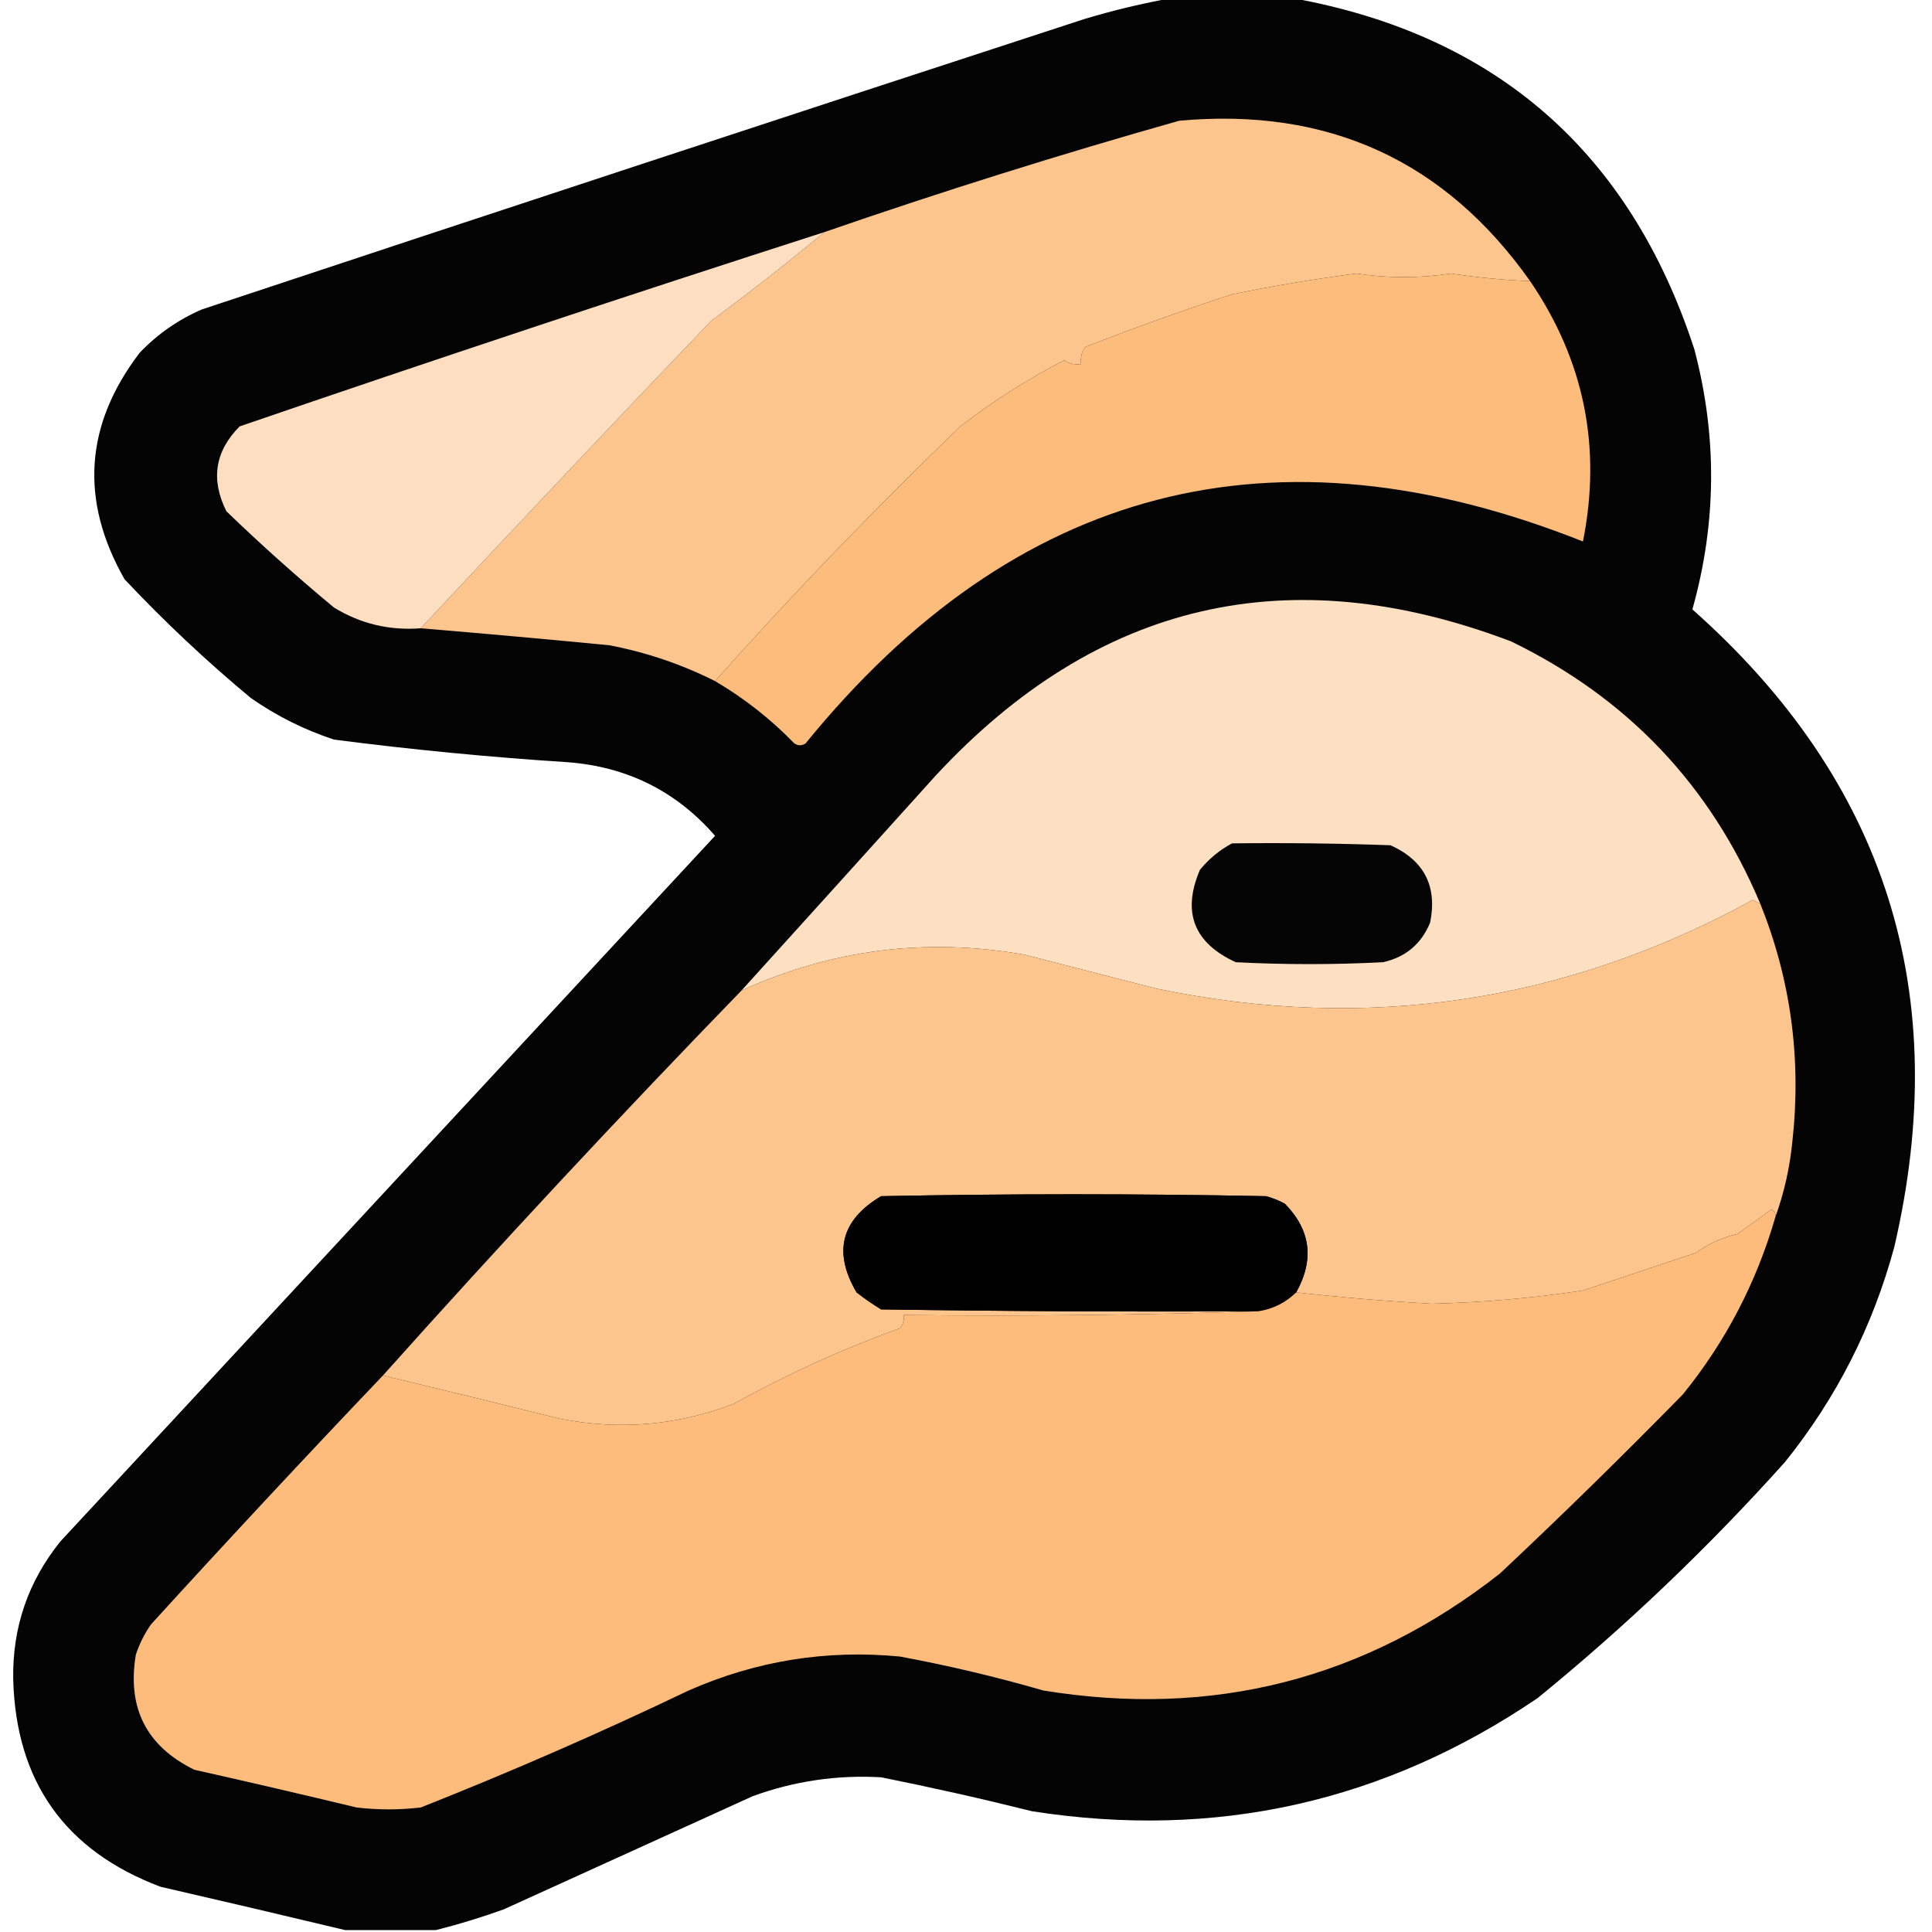 <?xml version="1.0" encoding="UTF-8"?>
<!DOCTYPE svg PUBLIC "-//W3C//DTD SVG 1.1//EN" "http://www.w3.org/Graphics/SVG/1.1/DTD/svg11.dtd">
<svg xmlns="http://www.w3.org/2000/svg" version="1.1" width="512px" height="512px" style="shape-rendering:geometricPrecision; text-rendering:geometricPrecision; image-rendering:optimizeQuality; fill-rule:evenodd; clip-rule:evenodd" xmlns:xlink="http://www.w3.org/1999/xlink">
<g><path style="opacity:0.982" fill="#010100" d="M 310.5,-0.5 C 321.167,-0.5 331.833,-0.5 342.5,-0.5C 396.415,9.239 431.915,40.239 449,92.5C 455.111,115.556 454.944,138.556 448.5,161.5C 499.801,206.986 517.635,263.32 502,330.5C 496.278,351.612 486.612,370.612 473,387.5C 452.734,410.102 430.901,430.936 407.5,450C 366.871,477.595 322.204,487.595 273.5,480C 260.231,476.683 246.898,473.683 233.5,471C 221.839,470.333 210.505,471.999 199.5,476C 177.5,486 155.5,496 133.5,506C 127.469,508.168 121.469,510.001 115.5,511.5C 107.5,511.5 99.5,511.5 91.5,511.5C 75.31,507.624 58.977,503.791 42.5,500C 17.215,490.446 4.215,472.113 3.5,445C 3.273,431.297 7.439,419.13 16,408.5C 73.833,346.167 131.667,283.833 189.5,221.5C 179.244,209.705 166.244,203.205 150.5,202C 129.761,200.661 109.094,198.661 88.5,196C 80.609,193.388 73.275,189.721 66.5,185C 54.677,175.177 43.511,164.677 33,153.5C 21.114,132.599 22.447,112.599 37,93.5C 41.714,88.558 47.214,84.725 53.5,82C 131.438,56.132 209.438,30.465 287.5,5C 295.194,2.7 302.86,0.866 310.5,-0.5 Z"/></g>
<g><path style="opacity:1" fill="#fdc58e" d="M 405.5,74.5 C 398.47,74.21 391.47,73.543 384.5,72.5C 376.16,73.756 367.827,73.756 359.5,72.5C 348.42,73.926 337.42,75.76 326.5,78C 313.357,82.294 300.357,86.961 287.5,92C 286.62,93.356 286.286,94.856 286.5,96.5C 284.856,96.713 283.356,96.38 282,95.5C 272.346,100.471 263.179,106.305 254.5,113C 231.784,134.875 210.118,157.375 189.5,180.5C 180.64,176.047 171.307,172.88 161.5,171C 144.833,169.389 128.166,167.889 111.5,166.5C 136.962,139.203 162.629,112.036 188.5,85C 198.82,77.368 208.82,69.535 218.5,61.5C 249.537,50.766 280.87,40.932 312.5,32C 351.915,28.383 382.915,42.549 405.5,74.5 Z"/></g>
<g><path style="opacity:1" fill="#fddec1" d="M 218.5,61.5 C 208.82,69.535 198.82,77.368 188.5,85C 162.629,112.036 136.962,139.203 111.5,166.5C 103.187,167.139 95.521,165.306 88.5,161C 78.702,152.871 69.202,144.371 60,135.5C 55.791,127.098 56.957,119.598 63.5,113C 115.017,95.328 166.683,78.161 218.5,61.5 Z"/></g>
<g><path style="opacity:1" fill="#fcbc7c" d="M 405.5,74.5 C 419.832,95.5 424.498,118.5 419.5,143.5C 337.644,110.963 268.978,128.796 213.5,197C 212.5,197.667 211.5,197.667 210.5,197C 204.199,190.523 197.199,185.023 189.5,180.5C 210.118,157.375 231.784,134.875 254.5,113C 263.179,106.305 272.346,100.471 282,95.5C 283.356,96.38 284.856,96.713 286.5,96.5C 286.286,94.856 286.62,93.356 287.5,92C 300.357,86.961 313.357,82.294 326.5,78C 337.42,75.76 348.42,73.926 359.5,72.5C 367.827,73.756 376.16,73.756 384.5,72.5C 391.47,73.543 398.47,74.21 405.5,74.5 Z"/></g>
<g><path style="opacity:1" fill="#fddfc2" d="M 466.5,239.5 C 465.85,239.196 465.183,238.863 464.5,238.5C 414.732,265.739 362.065,273.572 306.5,262C 294.829,258.998 283.162,255.998 271.5,253C 245.484,248.423 220.484,251.589 196.5,262.5C 213.652,243.564 230.819,224.564 248,205.5C 290.768,159.434 341.602,147.601 400.5,170C 431.3,184.963 453.3,208.13 466.5,239.5 Z"/></g>
<g><path style="opacity:1" fill="#050505" d="M 326.5,223.5 C 340.504,223.333 354.504,223.5 368.5,224C 377.436,228.038 380.936,234.871 379,244.5C 376.668,250.164 372.501,253.664 366.5,255C 353.5,255.667 340.5,255.667 327.5,255C 316.361,249.894 313.195,241.727 318,230.5C 320.441,227.546 323.275,225.213 326.5,223.5 Z"/></g>
<g><path style="opacity:1" fill="#fcc58e" d="M 466.5,239.5 C 474.585,259.636 477.419,280.636 475,302.5C 474.307,309.48 472.807,316.147 470.5,322.5C 470.631,321.624 470.298,320.957 469.5,320.5C 466.5,322.667 463.5,324.833 460.5,327C 456.462,327.899 452.795,329.566 449.5,332C 439.546,335.325 429.546,338.659 419.5,342C 406.265,344.006 392.932,345.172 379.5,345.5C 367.467,344.829 355.467,343.829 343.5,342.5C 348.349,333.81 347.349,325.977 340.5,319C 338.913,318.138 337.246,317.471 335.5,317C 301.5,316.333 267.5,316.333 233.5,317C 222.895,323.319 220.728,331.819 227,342.5C 229.08,344.123 231.246,345.623 233.5,347C 266.832,347.5 300.165,347.667 333.5,347.5C 302.338,348.498 271.004,348.832 239.5,348.5C 239.67,349.822 239.337,350.989 238.5,352C 223.248,357.522 208.581,364.189 194.5,372C 179.59,377.75 164.257,379.084 148.5,376C 132.843,372.121 117.177,368.287 101.5,364.5C 132.461,329.872 164.127,295.872 196.5,262.5C 220.484,251.589 245.484,248.423 271.5,253C 283.162,255.998 294.829,258.998 306.5,262C 362.065,273.572 414.732,265.739 464.5,238.5C 465.183,238.863 465.85,239.196 466.5,239.5 Z"/></g>
<g><path style="opacity:1" fill="#000000" d="M 343.5,342.5 C 340.718,345.224 337.385,346.891 333.5,347.5C 300.165,347.667 266.832,347.5 233.5,347C 231.246,345.623 229.08,344.123 227,342.5C 220.728,331.819 222.895,323.319 233.5,317C 267.5,316.333 301.5,316.333 335.5,317C 337.246,317.471 338.913,318.138 340.5,319C 347.349,325.977 348.349,333.81 343.5,342.5 Z"/></g>
<g><path style="opacity:1" fill="#fdbc7c" d="M 470.5,322.5 C 465.479,339.877 457.313,355.543 446,369.5C 430.138,385.696 413.971,401.529 397.5,417C 361.808,445.007 321.474,455.34 276.5,448C 263.976,444.38 251.309,441.38 238.5,439C 219.044,437.124 200.377,440.124 182.5,448C 159.174,459.164 135.508,469.497 111.5,479C 105.833,479.667 100.167,479.667 94.5,479C 80.181,475.559 65.848,472.225 51.5,469C 38.805,462.779 33.639,452.612 36,438.5C 36.956,435.623 38.289,432.956 40,430.5C 60.284,408.236 80.784,386.236 101.5,364.5C 117.177,368.287 132.843,372.121 148.5,376C 164.257,379.084 179.59,377.75 194.5,372C 208.581,364.189 223.248,357.522 238.5,352C 239.337,350.989 239.67,349.822 239.5,348.5C 271.004,348.832 302.338,348.498 333.5,347.5C 337.385,346.891 340.718,345.224 343.5,342.5C 355.467,343.829 367.467,344.829 379.5,345.5C 392.932,345.172 406.265,344.006 419.5,342C 429.546,338.659 439.546,335.325 449.5,332C 452.795,329.566 456.462,327.899 460.5,327C 463.5,324.833 466.5,322.667 469.5,320.5C 470.298,320.957 470.631,321.624 470.5,322.5 Z"/></g>
</svg>
